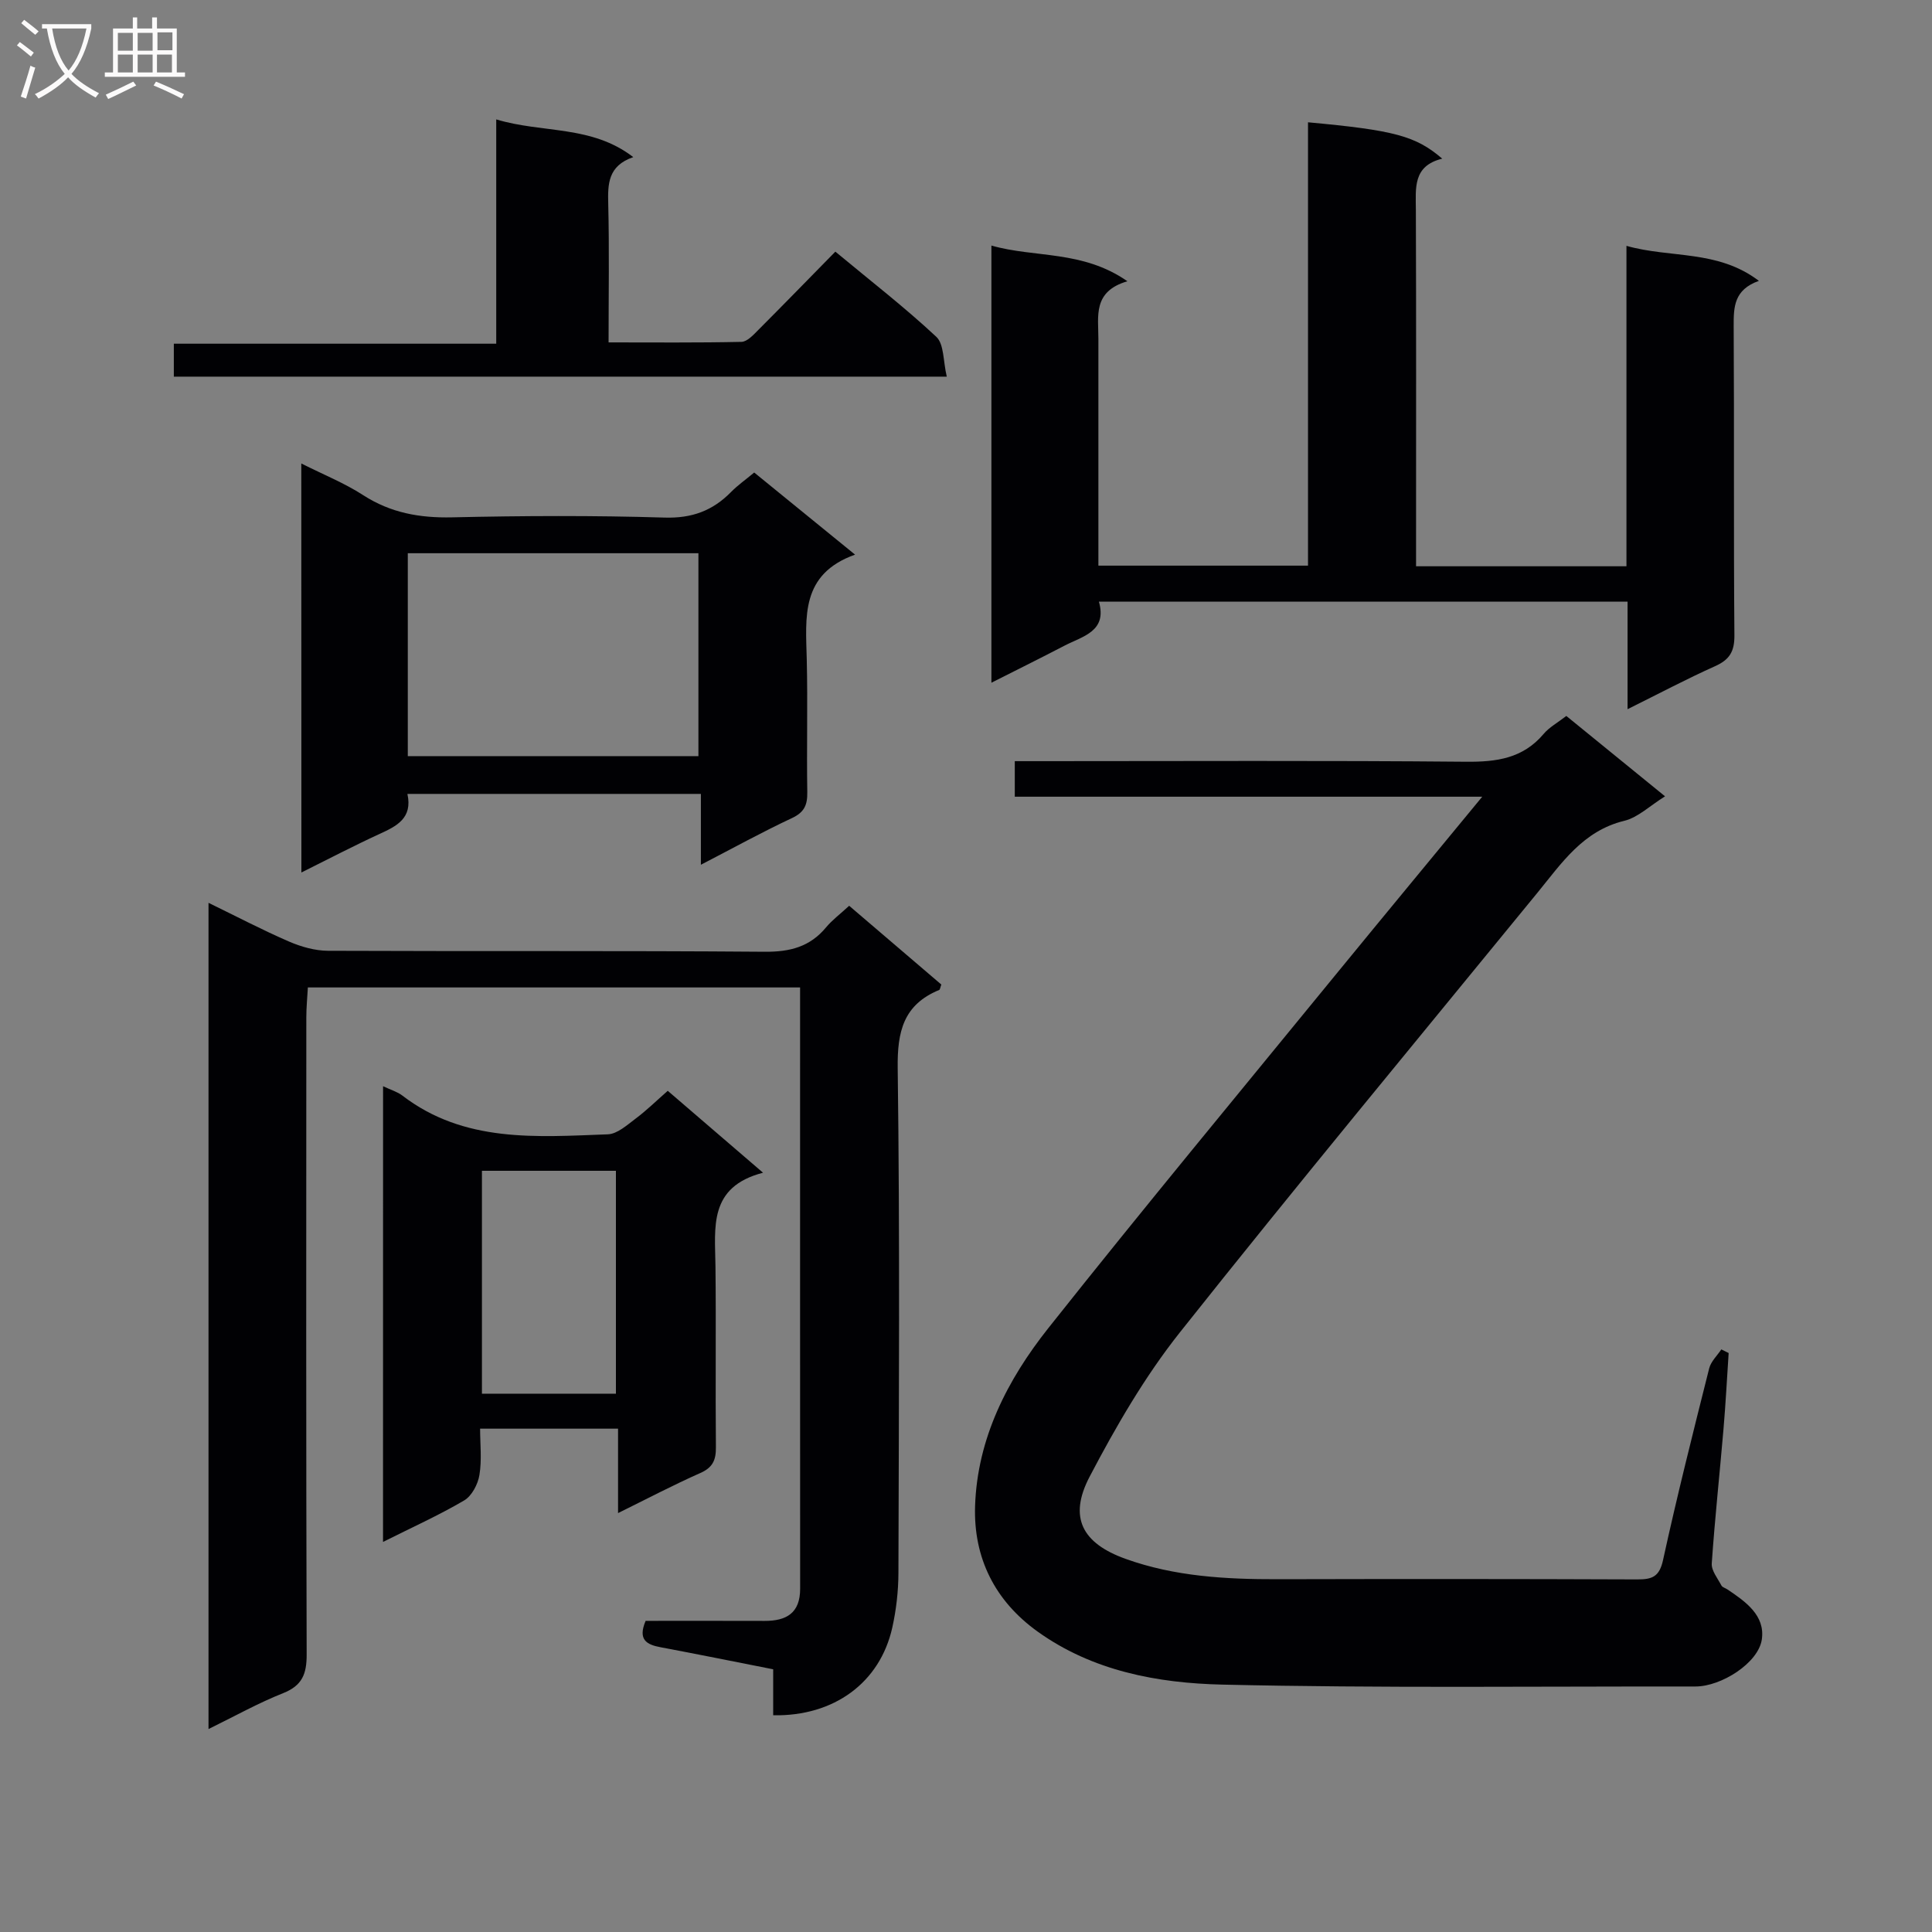 <svg enable-background="new 0 0 400 400" viewBox="0 0 400 400" xmlns="http://www.w3.org/2000/svg"><rect x="0" y="0" width="400" height="400" fill="#808080" stroke="none"/><g fill="#010104"><path d="m306.88 164.95c-33.04 0-64.78 0-96.78 0 0-2.5 0-4.57 0-7.36h5.95c29.16 0 58.32-.15 87.48.12 6.34.06 11.79-.69 16.08-5.78 1.15-1.36 2.83-2.27 4.68-3.7 6.66 5.42 13.29 10.82 20.44 16.64-3.13 1.94-5.58 4.37-8.44 5.07-8.56 2.08-12.97 8.77-17.97 14.88-24.76 30.29-49.73 60.41-74.05 91.05-7.26 9.15-13.24 19.49-18.68 29.87-4.43 8.46-1.5 13.8 7.46 17.01 10.17 3.65 20.75 4.23 31.43 4.21 24.83-.06 49.66-.06 74.49.04 3.1.01 4.59-.54 5.35-4.03 2.9-13.28 6.23-26.48 9.55-39.67.36-1.43 1.65-2.62 2.51-3.92.51.25 1.01.5 1.52.75-.35 5.25-.62 10.51-1.07 15.76-.79 9.27-1.79 18.53-2.43 27.81-.1 1.47 1.22 3.07 2 4.56.2.38.83.53 1.24.81 3.76 2.52 7.84 5.38 7.13 10.34-.7 4.89-8.4 9.77-13.75 9.76-32.66-.04-65.33.36-97.97-.39-13.37-.31-26.81-2.8-38.21-10.97-8.85-6.34-13.31-15.25-12.96-26.01.46-14 6.69-26.13 15.12-36.77 19.75-24.91 40.05-49.38 60.17-74 9.58-11.71 19.23-23.35 29.71-36.08z"/><path d="m165.65 204.44c-34.08 0-67.68 0-101.91 0-.11 2.04-.32 4.12-.32 6.19-.02 43.98-.06 87.96.07 131.94.01 4.01-.92 6.41-4.87 7.98-5.17 2.05-10.07 4.8-15.45 7.43 0-57.17 0-113.76 0-171.06 5.72 2.78 11.11 5.61 16.67 8.02 2.5 1.08 5.35 1.89 8.05 1.91 30.15.13 60.31-.04 90.46.2 5.22.04 9.33-1.02 12.68-5.05 1.26-1.52 2.9-2.73 4.78-4.47 6.42 5.48 12.79 10.93 19.08 16.31-.23.6-.26 1.04-.44 1.12-7.38 3.04-8.7 8.58-8.59 16.22.46 34.81.24 69.63.15 104.45-.01 3.79-.45 7.64-1.27 11.34-2.54 11.37-12.02 18.4-24.66 18.16 0-3.01 0-6.06 0-9.52-8.12-1.6-15.72-3.14-23.34-4.57-2.88-.54-4.72-1.56-3.07-5.46 8.07 0 16.36-.02 24.65.01 4.5.01 7.34-1.62 7.34-6.64-.02-41.3-.01-82.6-.01-124.51z"/><path d="m205.26 141.35c0-30.44 0-60.17 0-90.51 9.03 2.58 18.85.91 28.16 7.39-7.23 2.11-6 7.26-6.01 11.94v46.94h43.4c0-30.6 0-61.17 0-91.79 17.85 1.64 22.31 2.82 27.79 7.53-6.13 1.49-5.48 6.11-5.46 10.65.08 22.66.04 45.33.04 67.99v5.75h43.56c0-22.07 0-43.83 0-66.34 9.18 2.6 18.85.75 27.42 7.25-5.16 1.83-5.24 5.4-5.22 9.39.13 21.33-.03 42.66.15 63.99.03 3.37-1.01 5.06-4.01 6.4-5.89 2.64-11.6 5.67-18.11 8.9 0-7.78 0-14.83 0-22.26-36.6 0-72.66 0-109.45 0 1.76 6.19-3.38 7.15-7.23 9.16-4.81 2.51-9.69 4.92-15.03 7.62z"/><path d="m62.38 95.96c4.59 2.31 8.94 4.05 12.8 6.55 5.71 3.69 11.73 4.75 18.44 4.6 14.65-.33 29.33-.4 43.98.05 5.65.17 9.93-1.41 13.74-5.28 1.38-1.41 3.03-2.56 4.81-4.05 6.74 5.49 13.39 10.9 20.88 17-11.33 4.05-10.21 12.96-10 21.68.22 9.16-.04 18.33.11 27.49.04 2.64-.59 4.16-3.16 5.37-6.16 2.88-12.13 6.18-18.87 9.67 0-5.08 0-9.74 0-14.67-20.54 0-40.44 0-60.76 0 1.11 5.04-2.22 6.67-5.83 8.32-5.27 2.42-10.41 5.11-16.12 7.95-.02-28.38-.02-56.22-.02-84.68zm22.05 60.59h60.17c0-14.15 0-28.02 0-42.01-20.21 0-40.1 0-60.17 0z"/><path d="m79.31 224.89c1.64.78 2.96 1.15 3.97 1.92 12.83 9.85 27.8 8.58 42.55 8.04 1.98-.07 4-1.93 5.78-3.26 2.25-1.68 4.27-3.67 6.64-5.75 6.37 5.47 12.62 10.84 19.73 16.96-11.35 2.94-9.94 11.35-9.85 19.33.14 12.49-.03 24.99.09 37.49.03 2.65-.64 4.21-3.22 5.35-5.58 2.47-10.99 5.32-17.04 8.3 0-6.21 0-11.66 0-17.48-9.42 0-18.51 0-28.56 0 0 3.14.38 6.44-.14 9.59-.31 1.92-1.58 4.34-3.16 5.27-5.26 3.09-10.86 5.61-16.8 8.59.01-31.61.01-62.66.01-94.35zm48.21 63.66c0-15.6 0-30.93 0-46.15-9.49 0-18.55 0-27.74 0v46.15z"/><path d="m196.02 77.98c-54.14 0-106.89 0-160.03 0 0-2.25 0-4.31 0-6.82h66.75c0-15.49 0-30.55 0-46.44 9.64 2.91 19.7 1.13 28.37 7.81-5.25 1.81-5.29 5.56-5.18 9.73.23 9.31.07 18.63.07 28.63 9.34 0 18.43.09 27.51-.11 1.19-.03 2.49-1.46 3.5-2.48 5.27-5.28 10.47-10.63 15.94-16.2 7.27 6.04 14.37 11.53 20.9 17.63 1.63 1.52 1.4 5.02 2.17 8.25z"/></g><path d="m6.4 11.7c-1-.8-1.9-1.6-2.9-2.3l.6-.7c.9.7 1.9 1.4 2.9 2.2zm-2.1 8.3c.7-2.1 1.4-4.2 2-6.4.2.1.6.3 1 .4-.7 2.3-1.3 4.4-1.9 6.4zm3-12.8c-1.1-.9-2.1-1.7-2.9-2.4l.6-.7c1 .8 2 1.5 3 2.4zm1.4-1.3v-.9h10.2v.9c-.9 4.2-2.3 7.3-4.1 9.4 1.3 1.4 3.2 2.7 5.7 4-.2.2-.4.5-.7.9-2.5-1.4-4.4-2.7-5.7-4.2-1.4 1.5-3.5 3-6.1 4.4 0 0 0 0-.1-.1-.3-.4-.5-.7-.7-.8 2.7-1.3 4.7-2.8 6.2-4.2-1.8-2.2-3-5.3-3.7-9.4zm9.2 0h-7.1c.6 3.8 1.7 6.7 3.4 8.7 1.7-2 2.9-4.8 3.7-8.7z" fill="#fbfafa"/><path d="m31.6 3.6h.9v2.3h4.1v9.1h1.7v.9h-16.6v-.9h1.7v-9.1h4.1v-2.3h.9v2.3h3.1v-2.3zm-4 13.3.6.8c-1.9.9-3.8 1.9-5.8 2.8-.2-.3-.3-.6-.5-.9 2-.9 3.9-1.8 5.7-2.7zm-3.2-10.1v3.7h3.1v-3.7zm0 4.5v3.7h3.1v-3.7zm4.1-4.5v3.7h3.1v-3.7zm0 4.5v3.7h3.1v-3.7zm9.1 9.1c-2.1-1.1-4.1-2-5.8-2.7l.5-.8c2.2.9 4.1 1.8 5.8 2.6zm-1.9-13.7h-3.1v3.7h3.1v-3.6zm-3.2 4.6v3.7h3.1v-3.7z" fill="#fbfafa"/></svg>
